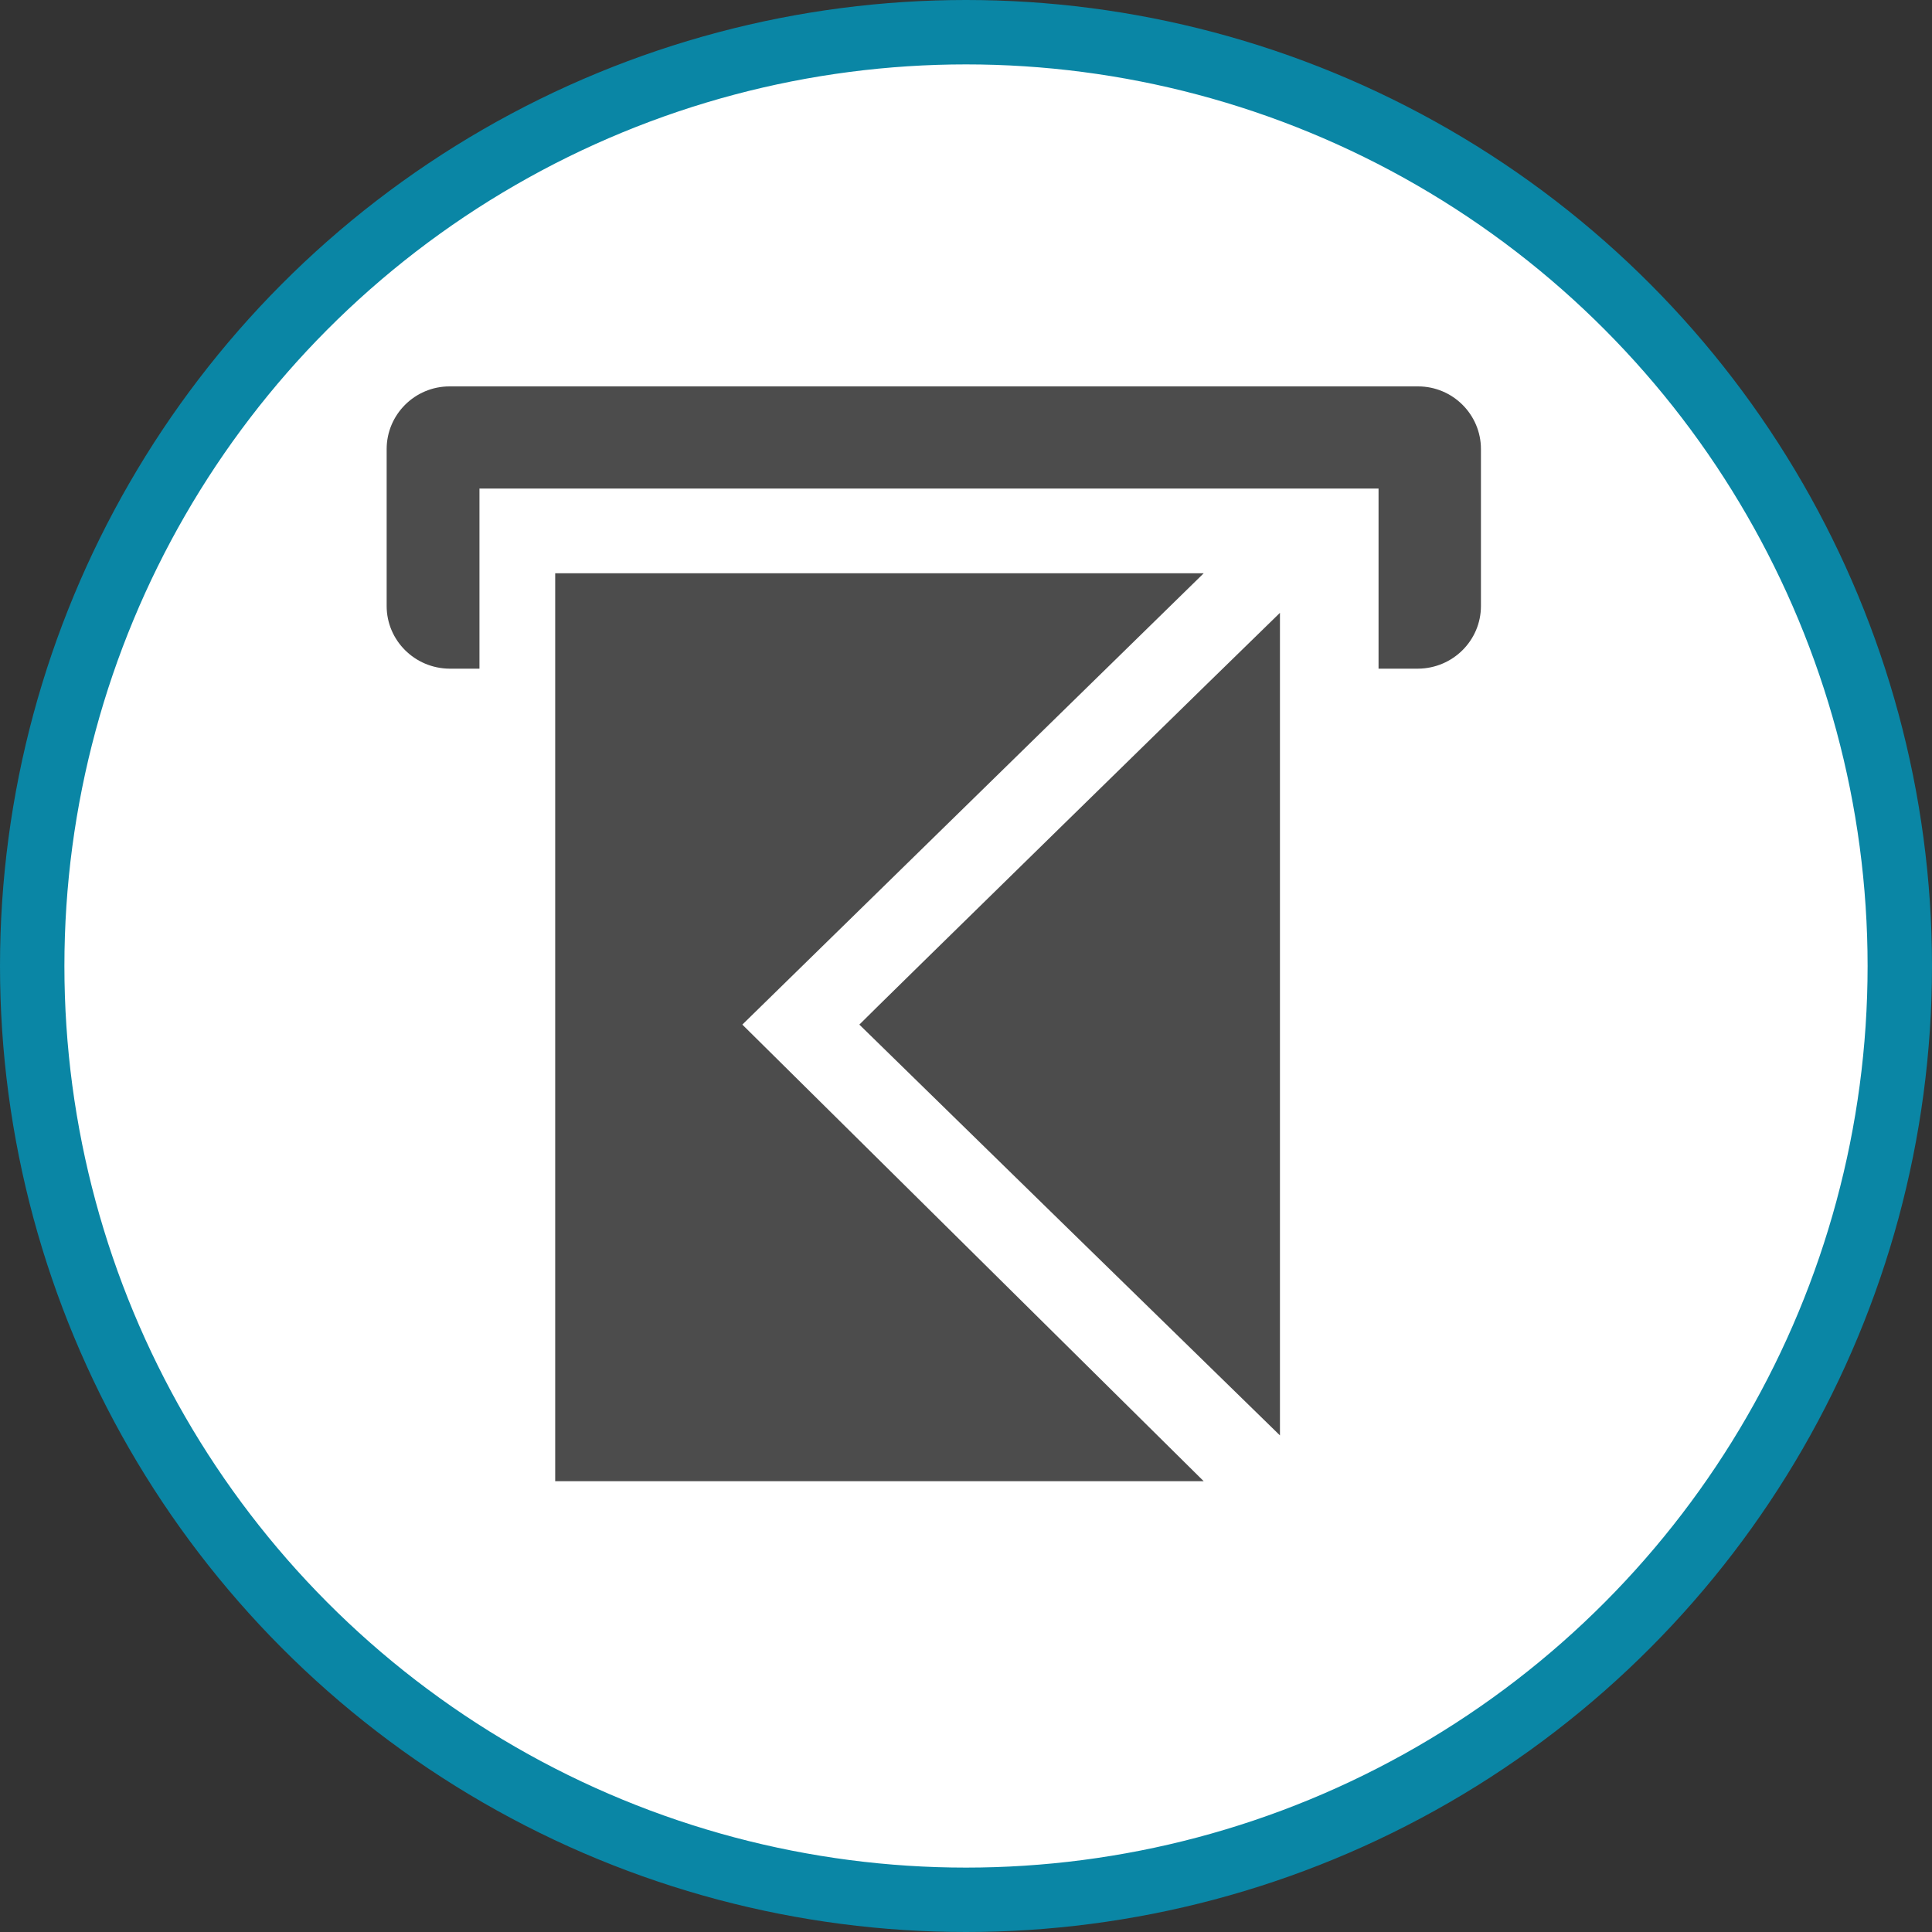 <?xml version="1.0" encoding="UTF-8" standalone="no"?>
<!-- Created with Inkscape (http://www.inkscape.org/) -->

<svg
   xmlns:dc="http://purl.org/dc/elements/1.1/"
   xmlns:cc="http://creativecommons.org/ns#"
   xmlns:rdf="http://www.w3.org/1999/02/22-rdf-syntax-ns#"
   xmlns:svg="http://www.w3.org/2000/svg"
   xmlns="http://www.w3.org/2000/svg"
   xmlns:xlink="http://www.w3.org/1999/xlink"
   xmlns:sodipodi="http://sodipodi.sourceforge.net/DTD/sodipodi-0.dtd"
   xmlns:inkscape="http://www.inkscape.org/namespaces/inkscape"
   width="30px"
   height="30px"
   version="1.1"
   id="svg8"
   inkscape:version="0.92.4 5da689c313, 2019-01-14"
   sodipodi:docname="container.svg">
  <rect width="100%" height="100%" fill="#333333" stroke="none"/>
  <defs
     id="defs2" />
  <sodipodi:namedview
     id="base"
     pagecolor="#ffffff"
     bordercolor="#666666"
     borderopacity="1.0"
     inkscape:pageopacity="0.0"
     inkscape:pageshadow="2"
     inkscape:zoom="13.049334"
     inkscape:cx="18.679046"
     inkscape:cy="12.165829"
     inkscape:document-units="px"
     inkscape:current-layer="layer1"
     showgrid="false"
     inkscape:snap-page="false"
     units="px"
     inkscape:window-width="1884"
     inkscape:window-height="1061"
     inkscape:window-x="0"
     inkscape:window-y="0"
     inkscape:window-maximized="1"
     fit-margin-top="0"
     fit-margin-left="0"
     fit-margin-right="0"
     fit-margin-bottom="0" />
    <circle
       style="color:#000000;clip-rule:nonzero;display:inline;overflow:visible;visibility:visible;opacity:1;isolation:auto;mix-blend-mode:normal;color-interpolation:sRGB;color-interpolation-filters:linearRGB;solid-color:#000000;solid-opacity:1;vector-effect:none;fill:#ffffff;fill-opacity:1;fill-rule:evenodd;stroke:#0a86a5;stroke-width:1;stroke-linecap:butt;stroke-linejoin:miter;stroke-miterlimit:4;stroke-dasharray:none;stroke-dashoffset:0;stroke-opacity:1;marker:none;color-rendering:auto;image-rendering:auto;shape-rendering:auto;text-rendering:auto;enable-background:accumulate"
       id="path815"
       cx="15"
       cy="15"
       r="14.5" />
<g transform="translate(6,6)"><g id="surface1">
<path style=" stroke:none;fill-rule:nonzero;fill:rgb(30%,30%,30%);fill-opacity:1;" d="M 12.691 17 L 5.527 9.91 L 12.691 2.902 L 2.621 2.902 L 2.621 17 Z M 7.344 9.91 C 7.406 9.973 13.645 16.066 13.875 16.289 L 13.875 3.516 C 13.566 3.812 7.426 9.82 7.344 9.91 Z M 7.344 9.91 "/>
<path style=" stroke:none;fill-rule:nonzero;fill:rgb(30%,30%,30%);fill-opacity:1;" d="M 16.02 0 L 0.98 0 C 0.441 0 0.004 0.438 0.004 0.973 L 0.004 3.41 C 0.004 3.945 0.441 4.379 0.98 4.383 L 1.445 4.383 L 1.445 1.586 L 15.406 1.586 L 15.406 4.383 L 16.02 4.383 C 16.559 4.379 16.996 3.945 16.996 3.41 L 16.996 0.973 C 16.996 0.438 16.559 0 16.02 0 Z M 16.02 0 "/>
</g>
</g>
</svg>
